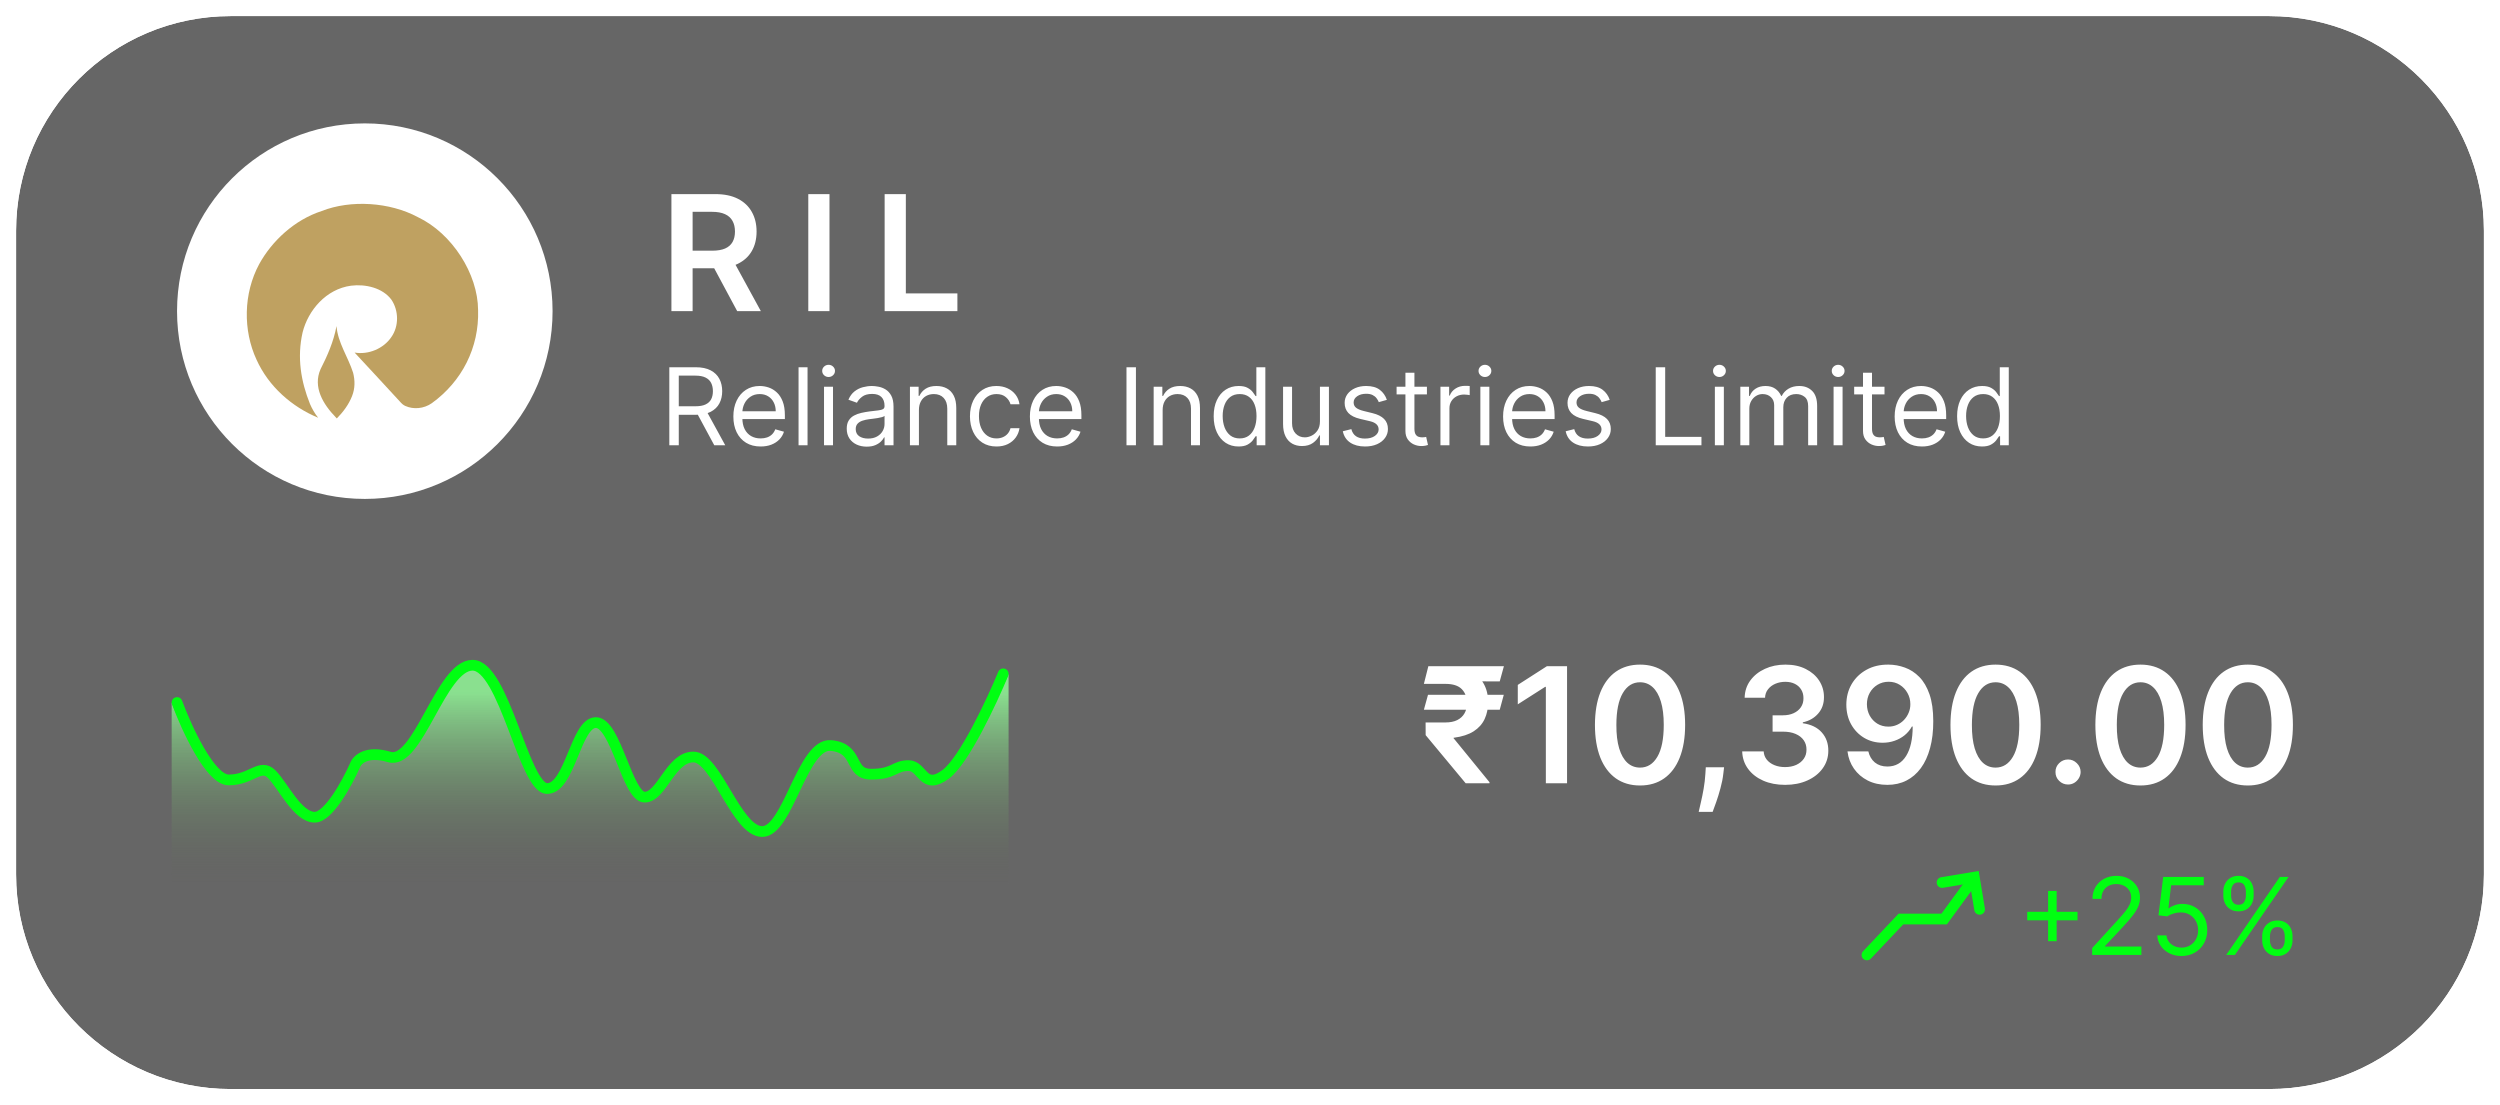 <svg width="466" height="206" viewBox="0 0 466 206" fill="none" xmlns="http://www.w3.org/2000/svg">
<g filter="url(#filter0_b_327_125)">
<path d="M3 43C3 20.909 20.909 3 43 3H423C445.091 3 463 20.909 463 43V163C463 185.091 445.091 203 423 203H43C20.909 203 3 185.091 3 163V43Z" fill="black" fill-opacity="0.6"/>
<path d="M43 1.5C20.08 1.5 1.5 20.08 1.5 43V163C1.5 185.92 20.08 204.5 43 204.5H423C445.92 204.5 464.5 185.92 464.5 163V43C464.5 20.08 445.92 1.5 423 1.5H43Z" stroke="white" stroke-width="3"/>
</g>
<path d="M125.152 58V36.182H133.334C135.01 36.182 136.416 36.473 137.553 37.055C138.696 37.638 139.559 38.455 140.141 39.506C140.731 40.55 141.026 41.768 141.026 43.16C141.026 44.559 140.727 45.773 140.131 46.803C139.541 47.826 138.671 48.618 137.521 49.179C136.37 49.733 134.957 50.01 133.281 50.01H127.453V46.729H132.748C133.728 46.729 134.531 46.594 135.156 46.324C135.781 46.047 136.242 45.646 136.54 45.12C136.846 44.587 136.999 43.934 136.999 43.16C136.999 42.386 136.846 41.725 136.54 41.178C136.235 40.624 135.77 40.205 135.145 39.921C134.52 39.63 133.714 39.484 132.727 39.484H129.104V58H125.152ZM136.423 48.114L141.825 58H137.414L132.109 48.114H136.423ZM154.616 36.182V58H150.664V36.182H154.616ZM164.896 58V36.182H168.849V54.687H178.458V58H164.896Z" fill="white"/>
<path d="M280.305 129.509L279.549 132.3H265.412L266.179 129.509H280.305ZM273.199 146L265.742 137.03L265.731 134.665H269.417C270.298 134.665 271.033 134.519 271.623 134.228C272.219 133.93 272.67 133.514 272.975 132.982C273.288 132.442 273.444 131.81 273.444 131.085C273.444 129.999 273.125 129.125 272.485 128.464C271.846 127.804 270.824 127.474 269.417 127.474H265.412L266.243 124.182H269.417C271.207 124.182 272.688 124.459 273.86 125.013C275.039 125.56 275.919 126.334 276.502 127.335C277.091 128.337 277.386 129.509 277.386 130.851C277.386 132.037 277.169 133.095 276.736 134.026C276.303 134.956 275.621 135.719 274.691 136.316C273.76 136.913 272.542 137.31 271.037 137.509L270.909 137.552L277.642 145.808V146H273.199ZM280.326 124.182L279.549 127.016L268.086 126.973L268.863 124.182H280.326ZM292.098 124.182V146H288.146V128.028H288.018L282.915 131.288V127.665L288.338 124.182H292.098ZM305.703 146.415C303.949 146.415 302.443 145.972 301.186 145.084C299.936 144.189 298.973 142.9 298.299 141.217C297.631 139.526 297.297 137.491 297.297 135.112C297.304 132.733 297.642 130.709 298.309 129.04C298.984 127.364 299.946 126.085 301.196 125.205C302.453 124.324 303.956 123.884 305.703 123.884C307.45 123.884 308.952 124.324 310.209 125.205C311.466 126.085 312.429 127.364 313.096 129.04C313.771 130.716 314.108 132.74 314.108 135.112C314.108 137.499 313.771 139.537 313.096 141.227C312.429 142.911 311.466 144.196 310.209 145.084C308.959 145.972 307.457 146.415 305.703 146.415ZM305.703 143.081C307.066 143.081 308.142 142.41 308.931 141.067C309.726 139.718 310.124 137.733 310.124 135.112C310.124 133.379 309.943 131.923 309.581 130.744C309.218 129.565 308.707 128.678 308.047 128.081C307.386 127.477 306.605 127.175 305.703 127.175C304.346 127.175 303.274 127.85 302.485 129.2C301.697 130.542 301.299 132.513 301.292 135.112C301.285 136.852 301.459 138.315 301.814 139.501C302.176 140.687 302.688 141.582 303.348 142.186C304.009 142.783 304.794 143.081 305.703 143.081ZM321.369 143.017L321.23 144.189C321.131 145.084 320.953 145.993 320.697 146.916C320.449 147.847 320.186 148.702 319.909 149.484C319.632 150.265 319.408 150.879 319.238 151.327H316.638C316.738 150.893 316.873 150.304 317.043 149.558C317.221 148.812 317.391 147.974 317.555 147.044C317.718 146.114 317.828 145.169 317.885 144.21L317.96 143.017H321.369ZM332.744 146.298C331.21 146.298 329.846 146.036 328.653 145.51C327.467 144.984 326.529 144.253 325.84 143.315C325.151 142.378 324.786 141.295 324.743 140.066H328.749C328.784 140.656 328.98 141.17 329.335 141.611C329.69 142.044 330.162 142.381 330.752 142.623C331.341 142.864 332.002 142.985 332.733 142.985C333.514 142.985 334.207 142.85 334.811 142.58C335.414 142.303 335.887 141.92 336.227 141.43C336.568 140.94 336.735 140.375 336.728 139.736C336.735 139.075 336.565 138.493 336.217 137.989C335.869 137.484 335.365 137.09 334.704 136.806C334.051 136.522 333.262 136.38 332.339 136.38H330.411V133.333H332.339C333.099 133.333 333.763 133.202 334.331 132.939C334.906 132.676 335.357 132.307 335.684 131.831C336.011 131.348 336.171 130.79 336.164 130.158C336.171 129.54 336.032 129.004 335.748 128.55C335.471 128.088 335.077 127.729 334.566 127.474C334.061 127.218 333.468 127.09 332.786 127.09C332.119 127.09 331.501 127.211 330.933 127.452C330.365 127.694 329.906 128.038 329.558 128.486C329.21 128.926 329.026 129.452 329.004 130.062H325.201C325.23 128.841 325.581 127.768 326.256 126.845C326.938 125.915 327.847 125.19 328.983 124.672C330.119 124.146 331.394 123.884 332.808 123.884C334.264 123.884 335.528 124.157 336.6 124.704C337.68 125.244 338.514 125.972 339.104 126.888C339.693 127.804 339.988 128.816 339.988 129.924C339.995 131.153 339.633 132.183 338.901 133.013C338.177 133.844 337.225 134.388 336.046 134.643V134.814C337.58 135.027 338.756 135.595 339.573 136.518C340.396 137.435 340.805 138.575 340.798 139.938C340.798 141.16 340.45 142.254 339.754 143.219C339.065 144.178 338.113 144.931 336.899 145.478C335.691 146.025 334.306 146.298 332.744 146.298ZM352.029 123.884C353.073 123.891 354.089 124.075 355.076 124.437C356.07 124.793 356.965 125.375 357.761 126.185C358.556 126.987 359.188 128.063 359.657 129.413C360.126 130.762 360.36 132.431 360.36 134.42C360.367 136.295 360.168 137.971 359.763 139.448C359.366 140.918 358.794 142.161 358.048 143.177C357.303 144.192 356.404 144.967 355.353 145.499C354.302 146.032 353.119 146.298 351.805 146.298C350.428 146.298 349.206 146.028 348.141 145.489C347.082 144.949 346.227 144.21 345.573 143.273C344.92 142.335 344.518 141.263 344.369 140.055H348.258C348.457 140.922 348.862 141.611 349.472 142.122C350.09 142.626 350.868 142.879 351.805 142.879C353.318 142.879 354.483 142.222 355.3 140.908C356.116 139.594 356.525 137.768 356.525 135.432H356.376C356.028 136.057 355.577 136.597 355.023 137.051C354.469 137.499 353.84 137.843 353.137 138.085C352.441 138.326 351.702 138.447 350.921 138.447C349.643 138.447 348.492 138.141 347.469 137.531C346.454 136.92 345.648 136.082 345.051 135.016C344.462 133.951 344.163 132.733 344.156 131.362C344.156 129.942 344.483 128.667 345.136 127.538C345.797 126.401 346.717 125.506 347.896 124.853C349.075 124.192 350.452 123.869 352.029 123.884ZM352.04 127.08C351.273 127.08 350.58 127.268 349.962 127.644C349.352 128.013 348.869 128.518 348.513 129.157C348.165 129.789 347.991 130.496 347.991 131.277C347.999 132.051 348.173 132.754 348.513 133.386C348.862 134.018 349.334 134.519 349.93 134.888C350.534 135.258 351.223 135.442 351.997 135.442C352.572 135.442 353.109 135.332 353.606 135.112C354.103 134.892 354.536 134.587 354.906 134.196C355.282 133.798 355.573 133.347 355.779 132.843C355.992 132.339 356.095 131.806 356.088 131.245C356.088 130.499 355.911 129.81 355.555 129.178C355.207 128.546 354.728 128.038 354.117 127.655C353.513 127.271 352.821 127.08 352.04 127.08ZM371.972 146.415C370.218 146.415 368.712 145.972 367.455 145.084C366.205 144.189 365.243 142.9 364.568 141.217C363.901 139.526 363.567 137.491 363.567 135.112C363.574 132.733 363.911 130.709 364.579 129.04C365.254 127.364 366.216 126.085 367.466 125.205C368.723 124.324 370.225 123.884 371.972 123.884C373.719 123.884 375.222 124.324 376.479 125.205C377.736 126.085 378.698 127.364 379.366 129.04C380.04 130.716 380.378 132.74 380.378 135.112C380.378 137.499 380.04 139.537 379.366 141.227C378.698 142.911 377.736 144.196 376.479 145.084C375.229 145.972 373.727 146.415 371.972 146.415ZM371.972 143.081C373.336 143.081 374.412 142.41 375.2 141.067C375.996 139.718 376.393 137.733 376.393 135.112C376.393 133.379 376.212 131.923 375.85 130.744C375.488 129.565 374.977 128.678 374.316 128.081C373.656 127.477 372.874 127.175 371.972 127.175C370.616 127.175 369.543 127.85 368.755 129.2C367.967 130.542 367.569 132.513 367.562 135.112C367.555 136.852 367.729 138.315 368.084 139.501C368.446 140.687 368.957 141.582 369.618 142.186C370.278 142.783 371.063 143.081 371.972 143.081ZM385.486 146.234C384.84 146.234 384.286 146.007 383.824 145.553C383.363 145.098 383.135 144.544 383.142 143.891C383.135 143.251 383.363 142.705 383.824 142.25C384.286 141.795 384.84 141.568 385.486 141.568C386.111 141.568 386.654 141.795 387.116 142.25C387.585 142.705 387.823 143.251 387.83 143.891C387.823 144.324 387.709 144.718 387.489 145.073C387.276 145.428 386.992 145.712 386.637 145.925C386.289 146.131 385.905 146.234 385.486 146.234ZM398.984 146.415C397.23 146.415 395.724 145.972 394.467 145.084C393.217 144.189 392.255 142.9 391.58 141.217C390.912 139.526 390.578 137.491 390.578 135.112C390.586 132.733 390.923 130.709 391.591 129.04C392.265 127.364 393.228 126.085 394.478 125.205C395.735 124.324 397.237 123.884 398.984 123.884C400.731 123.884 402.233 124.324 403.49 125.205C404.748 126.085 405.71 127.364 406.377 129.04C407.052 130.716 407.39 132.74 407.39 135.112C407.39 137.499 407.052 139.537 406.377 141.227C405.71 142.911 404.748 144.196 403.49 145.084C402.24 145.972 400.738 146.415 398.984 146.415ZM398.984 143.081C400.348 143.081 401.424 142.41 402.212 141.067C403.007 139.718 403.405 137.733 403.405 135.112C403.405 133.379 403.224 131.923 402.862 130.744C402.5 129.565 401.988 128.678 401.328 128.081C400.667 127.477 399.886 127.175 398.984 127.175C397.627 127.175 396.555 127.85 395.767 129.2C394.978 130.542 394.581 132.513 394.574 135.112C394.566 136.852 394.74 138.315 395.096 139.501C395.458 140.687 395.969 141.582 396.63 142.186C397.29 142.783 398.075 143.081 398.984 143.081ZM418.994 146.415C417.24 146.415 415.734 145.972 414.477 145.084C413.227 144.189 412.264 142.9 411.59 141.217C410.922 139.526 410.588 137.491 410.588 135.112C410.595 132.733 410.933 130.709 411.6 129.04C412.275 127.364 413.237 126.085 414.487 125.205C415.744 124.324 417.247 123.884 418.994 123.884C420.741 123.884 422.243 124.324 423.5 125.205C424.757 126.085 425.72 127.364 426.387 129.04C427.062 130.716 427.399 132.74 427.399 135.112C427.399 137.499 427.062 139.537 426.387 141.227C425.72 142.911 424.757 144.196 423.5 145.084C422.25 145.972 420.748 146.415 418.994 146.415ZM418.994 143.081C420.357 143.081 421.433 142.41 422.222 141.067C423.017 139.718 423.415 137.733 423.415 135.112C423.415 133.379 423.234 131.923 422.872 130.744C422.509 129.565 421.998 128.678 421.338 128.081C420.677 127.477 419.896 127.175 418.994 127.175C417.637 127.175 416.565 127.85 415.776 129.2C414.988 130.542 414.59 132.513 414.583 135.112C414.576 136.852 414.75 138.315 415.105 139.501C415.468 140.687 415.979 141.582 416.639 142.186C417.3 142.783 418.085 143.081 418.994 143.081Z" fill="white"/>
<path d="M124.761 83V68.454H129.676C130.813 68.454 131.745 68.649 132.474 69.037C133.204 69.421 133.743 69.948 134.094 70.621C134.444 71.293 134.619 72.058 134.619 72.915C134.619 73.772 134.444 74.532 134.094 75.195C133.743 75.858 133.206 76.378 132.482 76.757C131.757 77.131 130.831 77.318 129.705 77.318H125.727V75.727H129.648C130.424 75.727 131.049 75.614 131.523 75.386C132.001 75.159 132.347 74.837 132.56 74.421C132.777 73.999 132.886 73.497 132.886 72.915C132.886 72.332 132.777 71.823 132.56 71.388C132.342 70.952 131.994 70.616 131.516 70.379C131.037 70.138 130.405 70.017 129.619 70.017H126.523V83H124.761ZM131.608 76.466L135.188 83H133.142L129.619 76.466H131.608ZM141.784 83.227C140.733 83.227 139.826 82.995 139.064 82.531C138.306 82.062 137.721 81.409 137.309 80.571C136.902 79.728 136.699 78.748 136.699 77.631C136.699 76.513 136.902 75.528 137.309 74.676C137.721 73.819 138.294 73.151 139.028 72.673C139.767 72.19 140.628 71.949 141.613 71.949C142.181 71.949 142.743 72.044 143.297 72.233C143.85 72.422 144.355 72.73 144.809 73.156C145.264 73.578 145.626 74.136 145.896 74.832C146.166 75.528 146.301 76.385 146.301 77.403V78.114H137.892V76.665H144.596C144.596 76.049 144.473 75.5 144.227 75.017C143.985 74.534 143.64 74.153 143.19 73.874C142.745 73.594 142.219 73.454 141.613 73.454C140.946 73.454 140.368 73.62 139.88 73.952C139.397 74.278 139.026 74.704 138.765 75.23C138.505 75.756 138.375 76.319 138.375 76.921V77.886C138.375 78.71 138.517 79.409 138.801 79.981C139.09 80.55 139.49 80.983 140.001 81.281C140.512 81.575 141.107 81.722 141.784 81.722C142.224 81.722 142.622 81.66 142.977 81.537C143.337 81.409 143.647 81.22 143.907 80.969C144.168 80.713 144.369 80.396 144.511 80.017L146.13 80.472C145.96 81.021 145.673 81.504 145.271 81.921C144.868 82.332 144.371 82.654 143.779 82.886C143.188 83.114 142.522 83.227 141.784 83.227ZM150.527 68.454V83H148.85V68.454H150.527ZM153.597 83V72.091H155.273V83H153.597ZM154.449 70.273C154.122 70.273 153.84 70.162 153.604 69.939C153.372 69.716 153.256 69.449 153.256 69.136C153.256 68.824 153.372 68.556 153.604 68.334C153.84 68.111 154.122 68 154.449 68C154.776 68 155.055 68.111 155.287 68.334C155.524 68.556 155.642 68.824 155.642 69.136C155.642 69.449 155.524 69.716 155.287 69.939C155.055 70.162 154.776 70.273 154.449 70.273ZM161.553 83.256C160.862 83.256 160.234 83.126 159.671 82.865C159.107 82.6 158.66 82.219 158.328 81.722C157.997 81.22 157.831 80.614 157.831 79.903C157.831 79.278 157.954 78.772 158.201 78.383C158.447 77.99 158.776 77.683 159.188 77.46C159.6 77.238 160.054 77.072 160.551 76.963C161.053 76.849 161.558 76.76 162.064 76.693C162.727 76.608 163.265 76.544 163.676 76.501C164.093 76.454 164.396 76.376 164.586 76.267C164.78 76.158 164.877 75.969 164.877 75.699V75.642C164.877 74.941 164.685 74.397 164.301 74.008C163.923 73.62 163.347 73.426 162.576 73.426C161.775 73.426 161.148 73.601 160.694 73.952C160.239 74.302 159.919 74.676 159.735 75.074L158.144 74.506C158.428 73.843 158.807 73.327 159.28 72.957C159.758 72.583 160.279 72.323 160.843 72.176C161.411 72.025 161.97 71.949 162.519 71.949C162.869 71.949 163.272 71.992 163.726 72.077C164.185 72.157 164.628 72.325 165.054 72.581C165.485 72.837 165.843 73.222 166.127 73.739C166.411 74.255 166.553 74.946 166.553 75.812V83H164.877V81.523H164.792C164.678 81.76 164.489 82.013 164.223 82.283C163.958 82.553 163.605 82.782 163.165 82.972C162.725 83.161 162.187 83.256 161.553 83.256ZM161.809 81.75C162.471 81.75 163.03 81.62 163.485 81.359C163.944 81.099 164.29 80.763 164.522 80.351C164.758 79.939 164.877 79.506 164.877 79.051V77.517C164.806 77.602 164.65 77.68 164.408 77.751C164.171 77.818 163.897 77.877 163.584 77.929C163.276 77.976 162.976 78.019 162.682 78.057C162.393 78.09 162.159 78.118 161.979 78.142C161.543 78.199 161.136 78.291 160.757 78.419C160.383 78.542 160.08 78.729 159.848 78.98C159.621 79.226 159.507 79.562 159.507 79.989C159.507 80.571 159.723 81.011 160.154 81.31C160.589 81.603 161.141 81.75 161.809 81.75ZM171.288 76.438V83H169.612V72.091H171.232V73.796H171.374C171.629 73.242 172.018 72.796 172.538 72.46C173.059 72.119 173.732 71.949 174.555 71.949C175.294 71.949 175.94 72.1 176.494 72.403C177.048 72.702 177.479 73.156 177.787 73.767C178.095 74.373 178.249 75.14 178.249 76.068V83H176.572V76.182C176.572 75.325 176.35 74.657 175.905 74.179C175.46 73.696 174.849 73.454 174.072 73.454C173.537 73.454 173.059 73.57 172.638 73.803C172.221 74.035 171.892 74.373 171.651 74.818C171.409 75.263 171.288 75.803 171.288 76.438ZM185.743 83.227C184.721 83.227 183.84 82.986 183.101 82.503C182.363 82.02 181.794 81.355 181.397 80.507C180.999 79.66 180.8 78.691 180.8 77.602C180.8 76.494 181.004 75.517 181.411 74.669C181.823 73.817 182.396 73.151 183.13 72.673C183.868 72.19 184.73 71.949 185.715 71.949C186.482 71.949 187.173 72.091 187.789 72.375C188.404 72.659 188.908 73.057 189.301 73.568C189.694 74.079 189.938 74.676 190.033 75.358H188.357C188.229 74.861 187.945 74.421 187.505 74.037C187.069 73.649 186.482 73.454 185.743 73.454C185.09 73.454 184.517 73.625 184.025 73.966C183.537 74.302 183.156 74.778 182.881 75.394C182.611 76.004 182.476 76.722 182.476 77.546C182.476 78.388 182.609 79.122 182.874 79.747C183.144 80.372 183.523 80.858 184.01 81.203C184.503 81.549 185.08 81.722 185.743 81.722C186.179 81.722 186.574 81.646 186.929 81.494C187.284 81.343 187.585 81.125 187.831 80.841C188.078 80.557 188.253 80.216 188.357 79.818H190.033C189.938 80.462 189.704 81.042 189.33 81.558C188.961 82.07 188.471 82.477 187.86 82.78C187.254 83.078 186.548 83.227 185.743 83.227ZM197.057 83.227C196.006 83.227 195.099 82.995 194.337 82.531C193.579 82.062 192.995 81.409 192.583 80.571C192.176 79.728 191.972 78.748 191.972 77.631C191.972 76.513 192.176 75.528 192.583 74.676C192.995 73.819 193.568 73.151 194.301 72.673C195.04 72.19 195.902 71.949 196.887 71.949C197.455 71.949 198.016 72.044 198.57 72.233C199.124 72.422 199.628 72.73 200.083 73.156C200.537 73.578 200.9 74.136 201.169 74.832C201.439 75.528 201.574 76.385 201.574 77.403V78.114H193.165V76.665H199.87C199.87 76.049 199.747 75.5 199.5 75.017C199.259 74.534 198.913 74.153 198.463 73.874C198.018 73.594 197.493 73.454 196.887 73.454C196.219 73.454 195.641 73.62 195.154 73.952C194.671 74.278 194.299 74.704 194.039 75.23C193.778 75.756 193.648 76.319 193.648 76.921V77.886C193.648 78.71 193.79 79.409 194.074 79.981C194.363 80.55 194.763 80.983 195.275 81.281C195.786 81.575 196.38 81.722 197.057 81.722C197.498 81.722 197.895 81.66 198.25 81.537C198.61 81.409 198.92 81.22 199.181 80.969C199.441 80.713 199.642 80.396 199.784 80.017L201.404 80.472C201.233 81.021 200.947 81.504 200.544 81.921C200.142 82.332 199.645 82.654 199.053 82.886C198.461 83.114 197.796 83.227 197.057 83.227ZM211.738 68.454V83H209.976V68.454H211.738ZM216.718 76.438V83H215.042V72.091H216.661V73.796H216.803C217.059 73.242 217.447 72.796 217.968 72.46C218.489 72.119 219.161 71.949 219.985 71.949C220.724 71.949 221.37 72.1 221.924 72.403C222.478 72.702 222.909 73.156 223.217 73.767C223.524 74.373 223.678 75.14 223.678 76.068V83H222.002V76.182C222.002 75.325 221.78 74.657 221.335 74.179C220.889 73.696 220.279 73.454 219.502 73.454C218.967 73.454 218.489 73.57 218.067 73.803C217.651 74.035 217.322 74.373 217.08 74.818C216.839 75.263 216.718 75.803 216.718 76.438ZM230.86 83.227C229.951 83.227 229.149 82.998 228.453 82.538C227.757 82.074 227.212 81.421 226.819 80.578C226.426 79.731 226.23 78.729 226.23 77.574C226.23 76.428 226.426 75.434 226.819 74.591C227.212 73.748 227.759 73.097 228.46 72.638C229.161 72.178 229.97 71.949 230.889 71.949C231.599 71.949 232.16 72.067 232.572 72.304C232.989 72.536 233.306 72.801 233.524 73.099C233.746 73.393 233.919 73.635 234.042 73.824H234.184V68.454H235.86V83H234.241V81.324H234.042C233.919 81.523 233.744 81.774 233.517 82.077C233.289 82.375 232.965 82.642 232.544 82.879C232.122 83.111 231.561 83.227 230.86 83.227ZM231.088 81.722C231.76 81.722 232.328 81.546 232.792 81.196C233.256 80.841 233.609 80.351 233.85 79.726C234.092 79.096 234.213 78.369 234.213 77.546C234.213 76.731 234.094 76.019 233.858 75.408C233.621 74.792 233.27 74.314 232.806 73.973C232.342 73.627 231.77 73.454 231.088 73.454C230.377 73.454 229.786 73.637 229.312 74.001C228.843 74.361 228.491 74.851 228.254 75.472C228.022 76.087 227.906 76.778 227.906 77.546C227.906 78.322 228.024 79.028 228.261 79.662C228.502 80.292 228.858 80.794 229.326 81.168C229.8 81.537 230.387 81.722 231.088 81.722ZM246.038 78.54V72.091H247.714V83H246.038V81.153H245.924C245.669 81.707 245.271 82.178 244.731 82.567C244.191 82.95 243.51 83.142 242.686 83.142C242.004 83.142 241.398 82.993 240.868 82.695C240.337 82.392 239.921 81.937 239.618 81.331C239.315 80.72 239.163 79.951 239.163 79.023V72.091H240.839V78.909C240.839 79.704 241.062 80.339 241.507 80.812C241.957 81.286 242.529 81.523 243.225 81.523C243.642 81.523 244.066 81.416 244.497 81.203C244.932 80.99 245.297 80.663 245.591 80.223C245.889 79.783 246.038 79.222 246.038 78.54ZM258.511 74.534L257.006 74.96C256.911 74.709 256.771 74.465 256.587 74.229C256.407 73.987 256.161 73.788 255.848 73.632C255.536 73.476 255.135 73.398 254.648 73.398C253.98 73.398 253.424 73.552 252.979 73.859C252.538 74.162 252.318 74.548 252.318 75.017C252.318 75.434 252.47 75.763 252.773 76.004C253.076 76.246 253.549 76.447 254.193 76.608L255.812 77.006C256.788 77.242 257.515 77.605 257.993 78.092C258.471 78.575 258.71 79.198 258.71 79.96C258.71 80.585 258.53 81.144 258.17 81.636C257.815 82.129 257.318 82.517 256.679 82.801C256.04 83.085 255.296 83.227 254.449 83.227C253.336 83.227 252.415 82.986 251.686 82.503C250.957 82.02 250.495 81.314 250.301 80.386L251.892 79.989C252.044 80.576 252.33 81.016 252.751 81.31C253.178 81.603 253.734 81.75 254.42 81.75C255.202 81.75 255.822 81.584 256.281 81.253C256.745 80.917 256.977 80.514 256.977 80.046C256.977 79.667 256.845 79.349 256.58 79.094C256.314 78.833 255.907 78.639 255.358 78.511L253.54 78.085C252.541 77.849 251.807 77.481 251.338 76.984C250.874 76.483 250.642 75.855 250.642 75.102C250.642 74.487 250.815 73.942 251.161 73.469C251.511 72.995 251.987 72.624 252.588 72.354C253.194 72.084 253.881 71.949 254.648 71.949C255.727 71.949 256.575 72.186 257.19 72.659C257.811 73.133 258.251 73.758 258.511 74.534ZM265.978 72.091V73.511H260.324V72.091H265.978ZM261.972 69.477H263.648V79.875C263.648 80.349 263.717 80.704 263.854 80.94C263.996 81.172 264.176 81.329 264.394 81.409C264.616 81.485 264.851 81.523 265.097 81.523C265.282 81.523 265.433 81.513 265.551 81.494C265.67 81.471 265.765 81.452 265.836 81.438L266.176 82.943C266.063 82.986 265.904 83.028 265.701 83.071C265.497 83.118 265.239 83.142 264.926 83.142C264.453 83.142 263.989 83.04 263.534 82.837C263.085 82.633 262.711 82.323 262.412 81.906C262.119 81.49 261.972 80.964 261.972 80.329V69.477ZM268.499 83V72.091H270.118V73.739H270.232C270.431 73.199 270.791 72.761 271.311 72.425C271.832 72.088 272.419 71.921 273.073 71.921C273.196 71.921 273.35 71.923 273.534 71.928C273.719 71.932 273.859 71.939 273.953 71.949V73.653C273.897 73.639 273.766 73.618 273.563 73.59C273.364 73.556 273.153 73.54 272.931 73.54C272.4 73.54 271.927 73.651 271.51 73.874C271.098 74.091 270.772 74.394 270.53 74.783C270.293 75.166 270.175 75.604 270.175 76.097V83H268.499ZM275.94 83V72.091H277.616V83H275.94ZM276.793 70.273C276.466 70.273 276.184 70.162 275.947 69.939C275.715 69.716 275.599 69.449 275.599 69.136C275.599 68.824 275.715 68.556 275.947 68.334C276.184 68.111 276.466 68 276.793 68C277.119 68 277.399 68.111 277.631 68.334C277.867 68.556 277.986 68.824 277.986 69.136C277.986 69.449 277.867 69.716 277.631 69.939C277.399 70.162 277.119 70.273 276.793 70.273ZM285.26 83.227C284.209 83.227 283.302 82.995 282.54 82.531C281.783 82.062 281.198 81.409 280.786 80.571C280.379 79.728 280.175 78.748 280.175 77.631C280.175 76.513 280.379 75.528 280.786 74.676C281.198 73.819 281.771 73.151 282.505 72.673C283.243 72.19 284.105 71.949 285.09 71.949C285.658 71.949 286.219 72.044 286.773 72.233C287.327 72.422 287.831 72.73 288.286 73.156C288.74 73.578 289.103 74.136 289.373 74.832C289.642 75.528 289.777 76.385 289.777 77.403V78.114H281.368V76.665H288.073C288.073 76.049 287.95 75.5 287.703 75.017C287.462 74.534 287.116 74.153 286.667 73.874C286.221 73.594 285.696 73.454 285.09 73.454C284.422 73.454 283.845 73.62 283.357 73.952C282.874 74.278 282.502 74.704 282.242 75.23C281.981 75.756 281.851 76.319 281.851 76.921V77.886C281.851 78.71 281.993 79.409 282.277 79.981C282.566 80.55 282.966 80.983 283.478 81.281C283.989 81.575 284.583 81.722 285.26 81.722C285.701 81.722 286.098 81.66 286.453 81.537C286.813 81.409 287.123 81.22 287.384 80.969C287.644 80.713 287.846 80.396 287.988 80.017L289.607 80.472C289.436 81.021 289.15 81.504 288.748 81.921C288.345 82.332 287.848 82.654 287.256 82.886C286.664 83.114 285.999 83.227 285.26 83.227ZM300.054 74.534L298.549 74.96C298.454 74.709 298.314 74.465 298.13 74.229C297.95 73.987 297.703 73.788 297.391 73.632C297.078 73.476 296.678 73.398 296.191 73.398C295.523 73.398 294.967 73.552 294.522 73.859C294.081 74.162 293.861 74.548 293.861 75.017C293.861 75.434 294.013 75.763 294.316 76.004C294.619 76.246 295.092 76.447 295.736 76.608L297.355 77.006C298.331 77.242 299.058 77.605 299.536 78.092C300.014 78.575 300.253 79.198 300.253 79.96C300.253 80.585 300.073 81.144 299.713 81.636C299.358 82.129 298.861 82.517 298.222 82.801C297.583 83.085 296.839 83.227 295.992 83.227C294.879 83.227 293.958 82.986 293.229 82.503C292.5 82.02 292.038 81.314 291.844 80.386L293.435 79.989C293.587 80.576 293.873 81.016 294.294 81.31C294.721 81.603 295.277 81.75 295.963 81.75C296.745 81.75 297.365 81.584 297.824 81.253C298.288 80.917 298.52 80.514 298.52 80.046C298.52 79.667 298.388 79.349 298.123 79.094C297.857 78.833 297.45 78.639 296.901 78.511L295.083 78.085C294.084 77.849 293.35 77.481 292.881 76.984C292.417 76.483 292.185 75.855 292.185 75.102C292.185 74.487 292.358 73.942 292.703 73.469C293.054 72.995 293.53 72.624 294.131 72.354C294.737 72.084 295.424 71.949 296.191 71.949C297.27 71.949 298.118 72.186 298.733 72.659C299.354 73.133 299.794 73.758 300.054 74.534ZM308.629 83V68.454H310.39V81.438H317.151V83H308.629ZM319.651 83V72.091H321.327V83H319.651ZM320.504 70.273C320.177 70.273 319.895 70.162 319.658 69.939C319.426 69.716 319.31 69.449 319.31 69.136C319.31 68.824 319.426 68.556 319.658 68.334C319.895 68.111 320.177 68 320.504 68C320.83 68 321.11 68.111 321.342 68.334C321.578 68.556 321.697 68.824 321.697 69.136C321.697 69.449 321.578 69.716 321.342 69.939C321.11 70.162 320.83 70.273 320.504 70.273ZM324.397 83V72.091H326.017V73.796H326.159C326.386 73.213 326.753 72.761 327.26 72.439C327.766 72.112 328.375 71.949 329.085 71.949C329.805 71.949 330.404 72.112 330.882 72.439C331.365 72.761 331.741 73.213 332.011 73.796H332.125C332.404 73.232 332.823 72.785 333.382 72.453C333.94 72.117 334.61 71.949 335.392 71.949C336.367 71.949 337.165 72.254 337.785 72.865C338.405 73.471 338.716 74.416 338.716 75.699V83H337.039V75.699C337.039 74.894 336.819 74.319 336.379 73.973C335.939 73.627 335.42 73.454 334.824 73.454C334.056 73.454 333.462 73.687 333.041 74.151C332.619 74.61 332.409 75.192 332.409 75.898V83H330.704V75.528C330.704 74.908 330.503 74.409 330.1 74.03C329.698 73.646 329.18 73.454 328.545 73.454C328.109 73.454 327.702 73.57 327.324 73.803C326.949 74.035 326.646 74.356 326.414 74.769C326.187 75.176 326.074 75.647 326.074 76.182V83H324.397ZM341.78 83V72.091H343.456V83H341.78ZM342.632 70.273C342.306 70.273 342.024 70.162 341.787 69.939C341.555 69.716 341.439 69.449 341.439 69.136C341.439 68.824 341.555 68.556 341.787 68.334C342.024 68.111 342.306 68 342.632 68C342.959 68 343.239 68.111 343.471 68.334C343.707 68.556 343.826 68.824 343.826 69.136C343.826 69.449 343.707 69.716 343.471 69.939C343.239 70.162 342.959 70.273 342.632 70.273ZM351.271 72.091V73.511H345.617V72.091H351.271ZM347.265 69.477H348.941V79.875C348.941 80.349 349.01 80.704 349.147 80.94C349.289 81.172 349.469 81.329 349.687 81.409C349.909 81.485 350.144 81.523 350.39 81.523C350.575 81.523 350.726 81.513 350.844 81.494C350.963 81.471 351.058 81.452 351.129 81.438L351.469 82.943C351.356 82.986 351.197 83.028 350.994 83.071C350.79 83.118 350.532 83.142 350.219 83.142C349.746 83.142 349.282 83.04 348.827 82.837C348.378 82.633 348.004 82.323 347.705 81.906C347.412 81.49 347.265 80.964 347.265 80.329V69.477ZM358.249 83.227C357.197 83.227 356.291 82.995 355.528 82.531C354.771 82.062 354.186 81.409 353.774 80.571C353.367 79.728 353.163 78.748 353.163 77.631C353.163 76.513 353.367 75.528 353.774 74.676C354.186 73.819 354.759 73.151 355.493 72.673C356.232 72.19 357.093 71.949 358.078 71.949C358.646 71.949 359.207 72.044 359.761 72.233C360.315 72.422 360.82 72.73 361.274 73.156C361.729 73.578 362.091 74.136 362.361 74.832C362.631 75.528 362.766 76.385 362.766 77.403V78.114H354.357V76.665H361.061C361.061 76.049 360.938 75.5 360.692 75.017C360.45 74.534 360.105 74.153 359.655 73.874C359.21 73.594 358.684 73.454 358.078 73.454C357.411 73.454 356.833 73.62 356.345 73.952C355.862 74.278 355.491 74.704 355.23 75.23C354.97 75.756 354.839 76.319 354.839 76.921V77.886C354.839 78.71 354.982 79.409 355.266 79.981C355.554 80.55 355.955 80.983 356.466 81.281C356.977 81.575 357.571 81.722 358.249 81.722C358.689 81.722 359.087 81.66 359.442 81.537C359.802 81.409 360.112 81.22 360.372 80.969C360.633 80.713 360.834 80.396 360.976 80.017L362.595 80.472C362.425 81.021 362.138 81.504 361.736 81.921C361.333 82.332 360.836 82.654 360.244 82.886C359.652 83.114 358.987 83.227 358.249 83.227ZM369.435 83.227C368.526 83.227 367.723 82.998 367.027 82.538C366.331 82.074 365.786 81.421 365.393 80.578C365 79.731 364.804 78.729 364.804 77.574C364.804 76.428 365 75.434 365.393 74.591C365.786 73.748 366.333 73.097 367.034 72.638C367.735 72.178 368.545 71.949 369.463 71.949C370.173 71.949 370.734 72.067 371.146 72.304C371.563 72.536 371.88 72.801 372.098 73.099C372.321 73.393 372.493 73.635 372.616 73.824H372.759V68.454H374.435V83H372.815V81.324H372.616C372.493 81.523 372.318 81.774 372.091 82.077C371.864 82.375 371.539 82.642 371.118 82.879C370.696 83.111 370.135 83.227 369.435 83.227ZM369.662 81.722C370.334 81.722 370.902 81.546 371.366 81.196C371.83 80.841 372.183 80.351 372.425 79.726C372.666 79.096 372.787 78.369 372.787 77.546C372.787 76.731 372.669 76.019 372.432 75.408C372.195 74.792 371.845 74.314 371.381 73.973C370.917 73.627 370.344 73.454 369.662 73.454C368.952 73.454 368.36 73.637 367.886 74.001C367.418 74.361 367.065 74.851 366.828 75.472C366.596 76.087 366.48 76.778 366.48 77.546C366.48 78.322 366.598 79.028 366.835 79.662C367.077 80.292 367.432 80.794 367.901 81.168C368.374 81.537 368.961 81.722 369.662 81.722Z" fill="white"/>
<path d="M381.768 175.443V166.068H383.359V175.443H381.768ZM377.876 171.551V169.96H387.251V171.551H377.876ZM389.978 178V176.722L394.779 171.466C395.343 170.85 395.807 170.315 396.172 169.861C396.536 169.402 396.806 168.971 396.981 168.568C397.161 168.161 397.251 167.735 397.251 167.29C397.251 166.778 397.128 166.336 396.882 165.962C396.64 165.588 396.309 165.299 395.887 165.095C395.466 164.892 394.993 164.79 394.467 164.79C393.908 164.79 393.421 164.906 393.004 165.138C392.592 165.365 392.272 165.685 392.045 166.097C391.823 166.509 391.711 166.991 391.711 167.545H390.035C390.035 166.693 390.232 165.945 390.625 165.301C391.018 164.657 391.553 164.155 392.23 163.795C392.912 163.436 393.676 163.256 394.524 163.256C395.376 163.256 396.131 163.436 396.789 163.795C397.448 164.155 397.964 164.641 398.338 165.251C398.712 165.862 398.899 166.542 398.899 167.29C398.899 167.825 398.802 168.348 398.608 168.859C398.418 169.366 398.087 169.932 397.613 170.557C397.145 171.177 396.493 171.935 395.66 172.83L392.393 176.324V176.438H399.154V178H389.978ZM406.633 178.199C405.8 178.199 405.049 178.033 404.382 177.702C403.714 177.37 403.179 176.916 402.777 176.338C402.374 175.76 402.154 175.102 402.116 174.364H403.821C403.887 175.022 404.185 175.566 404.716 175.997C405.251 176.423 405.89 176.636 406.633 176.636C407.23 176.636 407.76 176.497 408.224 176.217C408.693 175.938 409.06 175.554 409.325 175.067C409.595 174.574 409.73 174.018 409.73 173.398C409.73 172.763 409.59 172.197 409.311 171.7C409.036 171.198 408.657 170.803 408.174 170.514C407.691 170.225 407.14 170.079 406.52 170.074C406.074 170.069 405.618 170.138 405.149 170.28C404.68 170.417 404.294 170.595 403.991 170.813L402.343 170.614L403.224 163.455H410.781V165.017H404.701L404.19 169.307H404.275C404.574 169.07 404.948 168.874 405.397 168.717C405.847 168.561 406.316 168.483 406.804 168.483C407.694 168.483 408.487 168.696 409.183 169.122C409.884 169.544 410.433 170.121 410.831 170.855C411.233 171.589 411.434 172.427 411.434 173.369C411.434 174.297 411.226 175.126 410.809 175.855C410.397 176.58 409.829 177.152 409.105 177.574C408.38 177.991 407.556 178.199 406.633 178.199ZM421.67 175.273V174.506C421.67 173.975 421.779 173.49 421.997 173.05C422.22 172.605 422.542 172.25 422.963 171.984C423.389 171.715 423.905 171.58 424.511 171.58C425.127 171.58 425.643 171.715 426.06 171.984C426.476 172.25 426.791 172.605 427.004 173.05C427.217 173.49 427.324 173.975 427.324 174.506V175.273C427.324 175.803 427.215 176.291 426.997 176.736C426.784 177.176 426.467 177.531 426.045 177.801C425.629 178.066 425.117 178.199 424.511 178.199C423.896 178.199 423.377 178.066 422.956 177.801C422.535 177.531 422.215 177.176 421.997 176.736C421.779 176.291 421.67 175.803 421.67 175.273ZM423.119 174.506V175.273C423.119 175.713 423.223 176.108 423.432 176.459C423.64 176.804 424 176.977 424.511 176.977C425.009 176.977 425.359 176.804 425.562 176.459C425.771 176.108 425.875 175.713 425.875 175.273V174.506C425.875 174.065 425.776 173.672 425.577 173.327C425.378 172.976 425.023 172.801 424.511 172.801C424.014 172.801 423.657 172.976 423.439 173.327C423.226 173.672 423.119 174.065 423.119 174.506ZM414.426 166.949V166.182C414.426 165.652 414.535 165.166 414.753 164.726C414.975 164.281 415.297 163.926 415.719 163.661C416.145 163.391 416.661 163.256 417.267 163.256C417.883 163.256 418.399 163.391 418.815 163.661C419.232 163.926 419.547 164.281 419.76 164.726C419.973 165.166 420.08 165.652 420.08 166.182V166.949C420.08 167.479 419.971 167.967 419.753 168.412C419.54 168.852 419.223 169.207 418.801 169.477C418.384 169.742 417.873 169.875 417.267 169.875C416.652 169.875 416.133 169.742 415.712 169.477C415.29 169.207 414.971 168.852 414.753 168.412C414.535 167.967 414.426 167.479 414.426 166.949ZM415.875 166.182V166.949C415.875 167.389 415.979 167.785 416.188 168.135C416.396 168.481 416.756 168.653 417.267 168.653C417.764 168.653 418.115 168.481 418.318 168.135C418.527 167.785 418.631 167.389 418.631 166.949V166.182C418.631 165.741 418.531 165.348 418.332 165.003C418.134 164.652 417.778 164.477 417.267 164.477C416.77 164.477 416.412 164.652 416.195 165.003C415.982 165.348 415.875 165.741 415.875 166.182ZM414.966 178L424.966 163.455H426.585L416.585 178H414.966Z" fill="#00FF11"/>
<path d="M348 178L354.333 171.303H362.394L367 165" stroke="#00FF11" stroke-width="2" stroke-linecap="round"/>
<path d="M362 164.5L368 163.5L369 169.5" stroke="#00FF11" stroke-width="2" stroke-linecap="round"/>
<circle cx="68" cy="58" r="35" fill="white"/>
<path fill-rule="evenodd" clip-rule="evenodd" d="M80.493 75.152C79.014 76.197 77.071 76.354 75.565 75.675C75.565 75.675 75.155 75.518 74.772 75.1C74.442 74.707 66.121 65.745 66.121 65.745L66.094 65.718C68.667 66.163 71.487 64.987 72.938 62.844C74.388 60.806 74.334 57.905 72.965 55.867C71.323 53.646 68.12 52.914 65.437 53.253C60.783 53.881 57.444 57.827 56.404 61.956C55.336 66.659 56.103 71.102 57.774 75.283C58.156 76.172 58.676 77.086 59.306 77.869C54.406 75.832 50.08 72.069 47.809 67.025C45.291 61.589 45.345 54.717 48.329 49.203C50.683 44.944 54.843 40.998 59.99 39.325C65.382 37.209 72.636 37.653 77.893 40.475C84.27 43.506 89.088 51.059 89.115 57.801C89.335 64.778 86.103 71.102 80.493 75.152Z" fill="#BFA161"/>
<path fill-rule="evenodd" clip-rule="evenodd" d="M62.591 77.792C60.21 75.335 58.293 72.147 59.744 68.829C61.03 66.294 62.18 63.706 62.728 60.779C62.947 63.837 64.891 66.555 65.82 69.482C66.176 70.893 66.204 72.356 65.629 73.819C65 75.413 63.987 76.772 62.782 78L62.591 77.792Z" fill="#BFA161"/>
<path d="M42.625 145.379C39.203 145.379 33.782 135.759 32 130.948V165H188V125.603C185.861 130.77 179.728 141.745 176.306 144.31C172.028 147.517 172.028 142.707 169.354 142.707C166.681 142.707 166.681 144.31 162.403 144.31C158.125 144.31 160.264 139.5 154.917 138.966C149.569 138.431 146.896 155 142.083 155C137.271 155 133.528 141.103 129.25 141.103C124.972 141.103 123.368 148.586 120.16 148.586C116.951 148.586 114.812 134.69 111.069 134.69C107.326 134.69 106.257 146.983 101.979 146.983C97.701 146.983 93.958 124 88.076 124C82.194 124 77.917 142.707 72.569 141.103C68.292 139.821 66.509 141.638 66.153 142.707C64.727 145.914 61.233 152.328 58.667 152.328C55.458 152.328 52.785 146.448 50.646 144.31C48.507 142.172 46.903 145.379 42.625 145.379Z" fill="url(#paint0_linear_327_125)"/>
<path d="M33 130.948C34.782 135.759 39.203 145.379 42.625 145.379C46.903 145.379 48.507 142.172 50.646 144.31C52.785 146.448 55.458 152.328 58.667 152.328C61.233 152.328 64.727 145.914 66.153 142.707C66.509 141.638 68.292 139.821 72.569 141.103C77.917 142.707 82.194 124 88.076 124C93.958 124 97.701 146.983 101.979 146.983C106.257 146.983 107.326 134.69 111.069 134.69C114.812 134.69 116.951 148.586 120.16 148.586C123.368 148.586 124.972 141.103 129.25 141.103C133.528 141.103 137.271 155 142.083 155C146.896 155 149.569 138.431 154.917 138.966C160.264 139.5 158.125 144.31 162.403 144.31C166.681 144.31 166.681 142.707 169.354 142.707C172.028 142.707 172.028 147.517 176.306 144.31C179.728 141.745 184.861 130.77 187 125.603" stroke="#00FF11" stroke-width="2" stroke-linecap="round"/>
<defs>
<filter id="filter0_b_327_125" x="-10" y="-10" width="486" height="226" filterUnits="userSpaceOnUse" color-interpolation-filters="sRGB">
<feFlood flood-opacity="0" result="BackgroundImageFix"/>
<feGaussianBlur in="BackgroundImageFix" stdDeviation="5"/>
<feComposite in2="SourceAlpha" operator="in" result="effect1_backgroundBlur_327_125"/>
<feBlend mode="normal" in="SourceGraphic" in2="effect1_backgroundBlur_327_125" result="shape"/>
</filter>
<linearGradient id="paint0_linear_327_125" x1="110" y1="129" x2="110" y2="165" gradientUnits="userSpaceOnUse">
<stop stop-color="#93FF9A" stop-opacity="0.8"/>
<stop offset="1" stop-color="#595A4B" stop-opacity="0"/>
</linearGradient>
</defs>
</svg>
